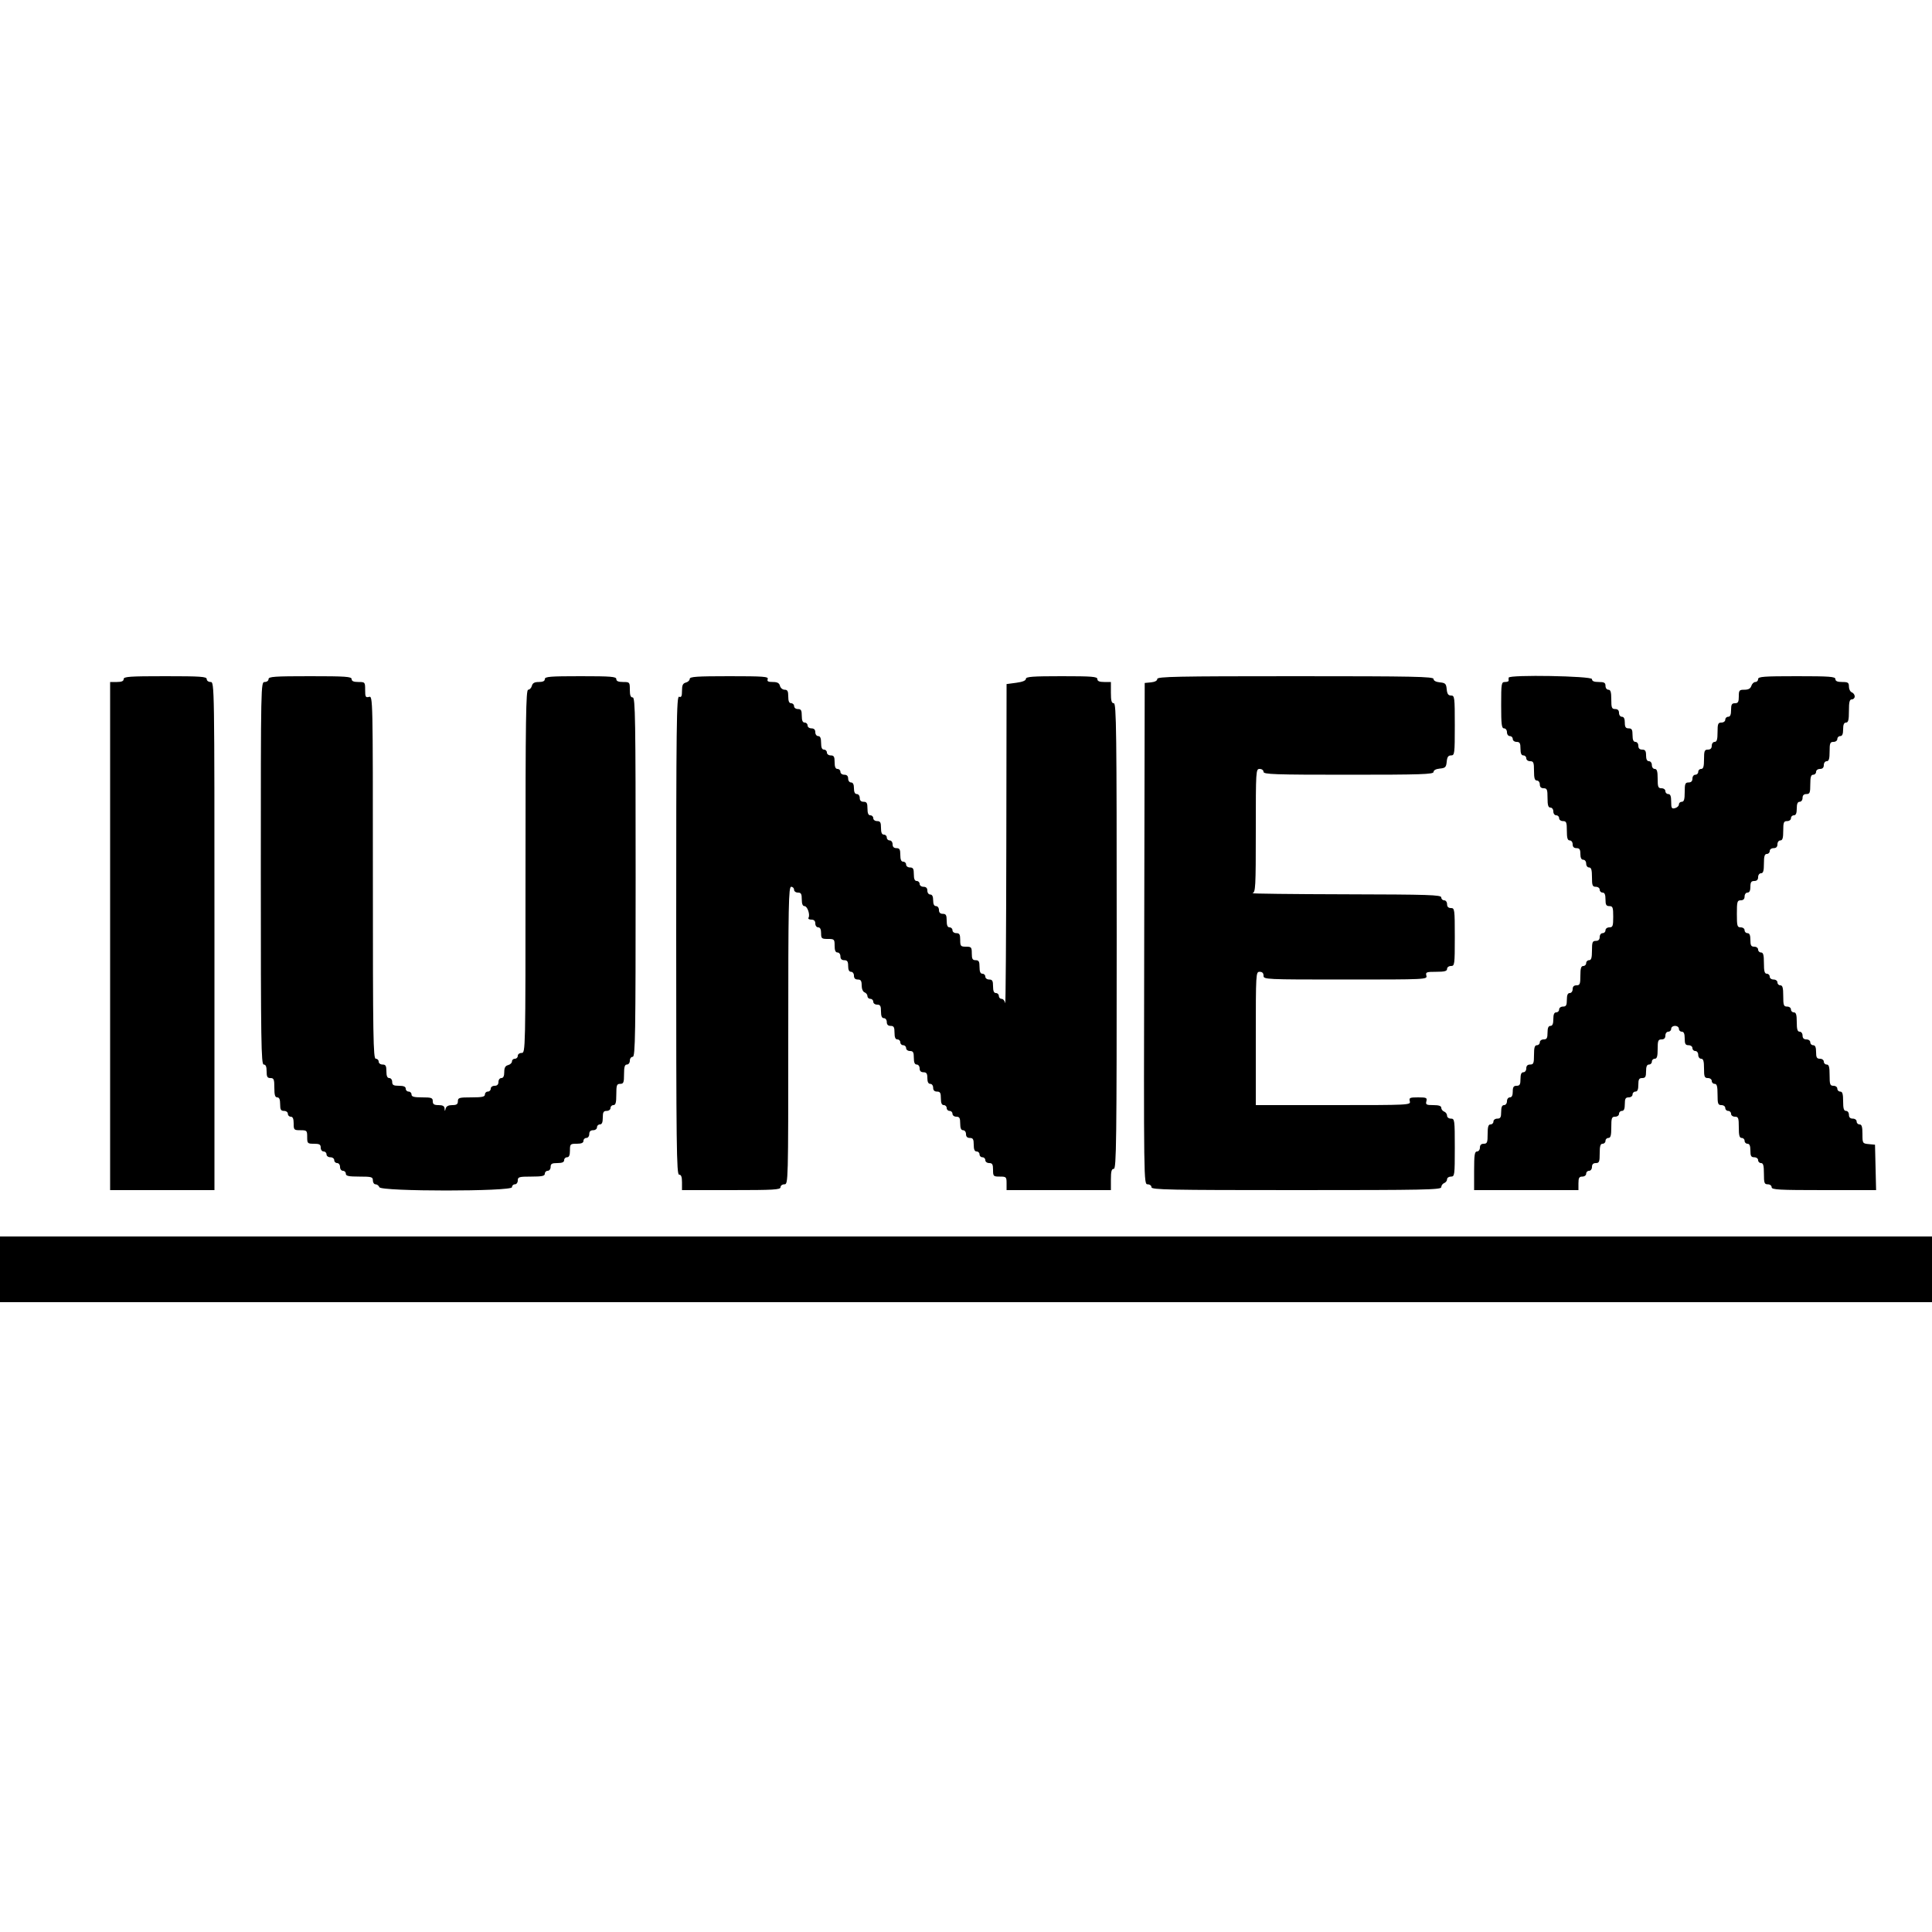<?xml version="1.0" encoding="UTF-8" standalone="no"?>
<svg
   xmlns:dc="http://purl.org/dc/elements/1.1/"
   xmlns:cc="http://creativecommons.org/ns#"
   xmlns:rdf="http://www.w3.org/1999/02/22-rdf-syntax-ns#"
   xmlns:svg="http://www.w3.org/2000/svg"
   xmlns="http://www.w3.org/2000/svg"
   xmlns:sodipodi="http://sodipodi.sourceforge.net/DTD/sodipodi-0.dtd"
   xmlns:inkscape="http://www.inkscape.org/namespaces/inkscape"
   id="svg"
   version="1.1"
   width="400"
   height="400"
   viewBox="0 0 400 400"
   sodipodi:docname="iunex-alt.svg"
   inkscape:version="0.92.2 (5c3e80d, 2017-08-06)">
  <defs
     id="defs8" />
  <sodipodi:namedview
     pagecolor="#ffffff"
     bordercolor="#666666"
     borderopacity="1"
     objecttolerance="10"
     gridtolerance="10"
     guidetolerance="10"
     inkscape:pageopacity="0"
     inkscape:pageshadow="2"
     inkscape:window-width="1920"
     inkscape:window-height="1027"
     id="namedview6"
     showgrid="false"
     inkscape:zoom="0.59"
     inkscape:cx="4.2372881"
     inkscape:cy="200"
     inkscape:window-x="1912"
     inkscape:window-y="-8"
     inkscape:window-maximized="1"
     inkscape:current-layer="svg" />
  <g
     id="svgg">
    <path
       id="path0"
       d="M25.600 140.600 C 25.600 141.019,25.178 141.200,24.200 141.200 L 22.800 141.200 22.800 193.800 L 22.800 246.400 33.600 246.400 L 44.400 246.400 44.400 193.800 C 44.400 141.467,44.396 141.200,43.600 141.200 C 43.156 141.200,42.800 140.933,42.800 140.600 C 42.800 140.085,41.578 140.000,34.200 140.000 C 26.822 140.000,25.600 140.085,25.600 140.600 M55.600 140.600 C 55.600 140.933,55.244 141.200,54.800 141.200 C 54.005 141.200,54.000 141.467,54.000 180.800 C 54.000 215.733,54.071 220.400,54.600 220.400 C 55.019 220.400,55.200 220.822,55.200 221.800 C 55.200 222.933,55.352 223.200,56.000 223.200 C 56.693 223.200,56.800 223.467,56.800 225.200 C 56.800 226.711,56.947 227.200,57.400 227.200 C 57.819 227.200,58.000 227.622,58.000 228.600 C 58.000 229.733,58.152 230.000,58.800 230.000 C 59.244 230.000,59.600 230.267,59.600 230.600 C 59.600 230.930,59.870 231.200,60.200 231.200 C 60.619 231.200,60.800 231.622,60.800 232.600 C 60.800 233.933,60.867 234.000,62.200 234.000 C 63.533 234.000,63.600 234.067,63.600 235.400 C 63.600 236.733,63.667 236.800,65.000 236.800 C 66.133 236.800,66.400 236.952,66.400 237.600 C 66.400 238.044,66.667 238.400,67.000 238.400 C 67.330 238.400,67.600 238.670,67.600 239.000 C 67.600 239.333,67.956 239.600,68.400 239.600 C 68.844 239.600,69.200 239.867,69.200 240.200 C 69.200 240.530,69.470 240.800,69.800 240.800 C 70.133 240.800,70.400 241.156,70.400 241.600 C 70.400 242.044,70.667 242.400,71.000 242.400 C 71.330 242.400,71.600 242.670,71.600 243.000 C 71.600 243.476,72.178 243.600,74.400 243.600 C 76.933 243.600,77.200 243.676,77.200 244.400 C 77.200 244.840,77.451 245.200,77.757 245.200 C 78.064 245.200,78.418 245.470,78.545 245.800 C 78.892 246.706,106.000 246.706,106.000 245.800 C 106.000 245.470,106.270 245.200,106.600 245.200 C 106.933 245.200,107.200 244.844,107.200 244.400 C 107.200 243.676,107.467 243.600,110.000 243.600 C 112.222 243.600,112.800 243.476,112.800 243.000 C 112.800 242.670,113.070 242.400,113.400 242.400 C 113.733 242.400,114.000 242.044,114.000 241.600 C 114.000 240.952,114.267 240.800,115.400 240.800 C 116.378 240.800,116.800 240.619,116.800 240.200 C 116.800 239.870,117.070 239.600,117.400 239.600 C 117.819 239.600,118.000 239.178,118.000 238.200 C 118.000 236.867,118.067 236.800,119.400 236.800 C 120.378 236.800,120.800 236.619,120.800 236.200 C 120.800 235.870,121.070 235.600,121.400 235.600 C 121.733 235.600,122.000 235.244,122.000 234.800 C 122.000 234.267,122.267 234.000,122.800 234.000 C 123.244 234.000,123.600 233.733,123.600 233.400 C 123.600 233.070,123.870 232.800,124.200 232.800 C 124.619 232.800,124.800 232.378,124.800 231.400 C 124.800 230.267,124.952 230.000,125.600 230.000 C 126.044 230.000,126.400 229.733,126.400 229.400 C 126.400 229.070,126.670 228.800,127.000 228.800 C 127.461 228.800,127.600 228.289,127.600 226.600 C 127.600 224.667,127.697 224.400,128.400 224.400 C 129.093 224.400,129.200 224.133,129.200 222.400 C 129.200 220.889,129.347 220.400,129.800 220.400 C 130.133 220.400,130.400 220.044,130.400 219.600 C 130.400 219.156,130.667 218.800,131.000 218.800 C 131.529 218.800,131.600 214.400,131.600 181.600 C 131.600 148.800,131.529 144.400,131.000 144.400 C 130.567 144.400,130.400 143.956,130.400 142.800 C 130.400 141.238,130.367 141.200,129.000 141.200 C 128.022 141.200,127.600 141.019,127.600 140.600 C 127.600 140.088,126.511 140.000,120.200 140.000 C 113.889 140.000,112.800 140.088,112.800 140.600 C 112.800 141.004,112.396 141.200,111.563 141.200 C 110.662 141.200,110.268 141.417,110.116 142.000 C 110.001 142.440,109.658 142.800,109.353 142.800 C 108.886 142.800,108.800 148.653,108.800 180.400 C 108.800 217.733,108.794 218.000,108.000 218.000 C 107.556 218.000,107.200 218.267,107.200 218.600 C 107.200 218.930,106.930 219.200,106.600 219.200 C 106.270 219.200,106.000 219.449,106.000 219.753 C 106.000 220.058,105.640 220.401,105.200 220.516 C 104.617 220.668,104.400 221.062,104.400 221.963 C 104.400 222.796,104.204 223.200,103.800 223.200 C 103.467 223.200,103.200 223.556,103.200 224.000 C 103.200 224.533,102.933 224.800,102.400 224.800 C 101.956 224.800,101.600 225.067,101.600 225.400 C 101.600 225.730,101.330 226.000,101.000 226.000 C 100.670 226.000,100.400 226.270,100.400 226.600 C 100.400 227.076,99.822 227.200,97.600 227.200 C 95.067 227.200,94.800 227.276,94.800 228.000 C 94.800 228.618,94.533 228.800,93.629 228.800 C 92.851 228.800,92.397 229.034,92.276 229.500 C 92.102 230.167,92.091 230.167,92.046 229.500 C 92.013 228.999,91.659 228.800,90.800 228.800 C 89.867 228.800,89.600 228.622,89.600 228.000 C 89.600 227.297,89.333 227.200,87.400 227.200 C 85.711 227.200,85.200 227.061,85.200 226.600 C 85.200 226.270,84.930 226.000,84.600 226.000 C 84.270 226.000,84.000 225.730,84.000 225.400 C 84.000 224.981,83.578 224.800,82.600 224.800 C 81.467 224.800,81.200 224.648,81.200 224.000 C 81.200 223.556,80.933 223.200,80.600 223.200 C 80.181 223.200,80.000 222.778,80.000 221.800 C 80.000 220.667,79.848 220.400,79.200 220.400 C 78.756 220.400,78.400 220.133,78.400 219.800 C 78.400 219.470,78.130 219.200,77.800 219.200 C 77.271 219.200,77.200 214.760,77.200 181.637 C 77.200 144.272,77.196 144.076,76.400 144.284 C 75.696 144.468,75.600 144.296,75.600 142.847 C 75.600 141.231,75.573 141.200,74.200 141.200 C 73.222 141.200,72.800 141.019,72.800 140.600 C 72.800 140.085,71.578 140.000,64.200 140.000 C 56.822 140.000,55.600 140.085,55.600 140.600 M142.800 140.553 C 142.800 140.858,142.440 141.201,142.000 141.316 C 141.382 141.478,141.200 141.862,141.200 143.005 C 141.200 144.157,141.067 144.434,140.600 144.255 C 140.069 144.051,140.000 149.699,140.000 193.613 C 140.000 237.424,140.070 243.200,140.600 243.200 C 141.033 243.200,141.200 243.644,141.200 244.800 L 141.200 246.400 151.400 246.400 C 160.200 246.400,161.600 246.318,161.600 245.800 C 161.600 245.467,161.956 245.200,162.400 245.200 C 163.193 245.200,163.200 244.933,163.200 214.400 C 163.200 187.289,163.272 183.600,163.800 183.600 C 164.130 183.600,164.400 183.870,164.400 184.200 C 164.400 184.533,164.756 184.800,165.200 184.800 C 165.848 184.800,166.000 185.067,166.000 186.200 C 166.000 187.129,166.187 187.600,166.557 187.600 C 167.158 187.600,167.775 189.394,167.389 190.018 C 167.259 190.228,167.523 190.400,167.976 190.400 C 168.533 190.400,168.800 190.659,168.800 191.200 C 168.800 191.644,169.067 192.000,169.400 192.000 C 169.800 192.000,170.000 192.400,170.000 193.200 C 170.000 194.305,170.111 194.400,171.400 194.400 C 172.733 194.400,172.800 194.467,172.800 195.800 C 172.800 196.778,172.981 197.200,173.400 197.200 C 173.733 197.200,174.000 197.556,174.000 198.000 C 174.000 198.533,174.267 198.800,174.800 198.800 C 175.422 198.800,175.600 199.067,175.600 200.000 C 175.600 200.800,175.800 201.200,176.200 201.200 C 176.533 201.200,176.800 201.556,176.800 202.000 C 176.800 202.533,177.067 202.800,177.600 202.800 C 178.224 202.800,178.400 203.067,178.400 204.013 C 178.400 204.721,178.649 205.321,179.000 205.455 C 179.330 205.582,179.600 205.936,179.600 206.243 C 179.600 206.549,179.870 206.800,180.200 206.800 C 180.530 206.800,180.800 207.070,180.800 207.400 C 180.800 207.733,181.156 208.000,181.600 208.000 C 182.248 208.000,182.400 208.267,182.400 209.400 C 182.400 210.378,182.581 210.800,183.000 210.800 C 183.333 210.800,183.600 211.156,183.600 211.600 C 183.600 212.133,183.867 212.400,184.400 212.400 C 185.048 212.400,185.200 212.667,185.200 213.800 C 185.200 214.778,185.381 215.200,185.800 215.200 C 186.130 215.200,186.400 215.470,186.400 215.800 C 186.400 216.130,186.670 216.400,187.000 216.400 C 187.330 216.400,187.600 216.670,187.600 217.000 C 187.600 217.333,187.956 217.600,188.400 217.600 C 189.048 217.600,189.200 217.867,189.200 219.000 C 189.200 219.978,189.381 220.400,189.800 220.400 C 190.133 220.400,190.400 220.756,190.400 221.200 C 190.400 221.733,190.667 222.000,191.200 222.000 C 191.822 222.000,192.000 222.267,192.000 223.200 C 192.000 224.000,192.200 224.400,192.600 224.400 C 192.933 224.400,193.200 224.756,193.200 225.200 C 193.200 225.733,193.467 226.000,194.000 226.000 C 194.648 226.000,194.800 226.267,194.800 227.400 C 194.800 228.378,194.981 228.800,195.400 228.800 C 195.730 228.800,196.000 229.070,196.000 229.400 C 196.000 229.730,196.270 230.000,196.600 230.000 C 196.930 230.000,197.200 230.270,197.200 230.600 C 197.200 230.933,197.556 231.200,198.000 231.200 C 198.648 231.200,198.800 231.467,198.800 232.600 C 198.800 233.578,198.981 234.000,199.400 234.000 C 199.733 234.000,200.000 234.356,200.000 234.800 C 200.000 235.333,200.267 235.600,200.800 235.600 C 201.448 235.600,201.600 235.867,201.600 237.000 C 201.600 237.978,201.781 238.400,202.200 238.400 C 202.530 238.400,202.800 238.670,202.800 239.000 C 202.800 239.330,203.070 239.600,203.400 239.600 C 203.730 239.600,204.000 239.870,204.000 240.200 C 204.000 240.533,204.356 240.800,204.800 240.800 C 205.448 240.800,205.600 241.067,205.600 242.200 C 205.600 243.533,205.667 243.600,207.000 243.600 C 208.333 243.600,208.400 243.667,208.400 245.000 L 208.400 246.400 219.200 246.400 L 230.000 246.400 230.000 244.200 C 230.000 242.511,230.139 242.000,230.600 242.000 C 231.130 242.000,231.200 236.378,231.200 193.800 C 231.200 151.222,231.130 145.600,230.600 145.600 C 230.139 145.600,230.000 145.089,230.000 143.400 L 230.000 141.200 228.600 141.200 C 227.622 141.200,227.200 141.019,227.200 140.600 C 227.200 140.088,226.111 140.000,219.800 140.000 C 213.798 140.000,212.400 140.104,212.400 140.548 C 212.400 140.905,211.699 141.190,210.400 141.362 L 208.400 141.628 208.346 175.114 C 208.316 193.531,208.213 208.195,208.118 207.700 C 208.022 207.205,207.687 206.800,207.372 206.800 C 207.057 206.800,206.800 206.530,206.800 206.200 C 206.800 205.870,206.530 205.600,206.200 205.600 C 205.781 205.600,205.600 205.178,205.600 204.200 C 205.600 203.067,205.448 202.800,204.800 202.800 C 204.356 202.800,204.000 202.533,204.000 202.200 C 204.000 201.870,203.730 201.600,203.400 201.600 C 202.981 201.600,202.800 201.178,202.800 200.200 C 202.800 199.067,202.648 198.800,202.000 198.800 C 201.352 198.800,201.200 198.533,201.200 197.400 C 201.200 196.111,201.105 196.000,200.000 196.000 C 198.895 196.000,198.800 195.889,198.800 194.600 C 198.800 193.467,198.648 193.200,198.000 193.200 C 197.556 193.200,197.200 192.933,197.200 192.600 C 197.200 192.270,196.930 192.000,196.600 192.000 C 196.181 192.000,196.000 191.578,196.000 190.600 C 196.000 189.467,195.848 189.200,195.200 189.200 C 194.667 189.200,194.400 188.933,194.400 188.400 C 194.400 187.956,194.133 187.600,193.800 187.600 C 193.400 187.600,193.200 187.200,193.200 186.400 C 193.200 185.600,193.000 185.200,192.600 185.200 C 192.267 185.200,192.000 184.844,192.000 184.400 C 192.000 183.867,191.733 183.600,191.200 183.600 C 190.756 183.600,190.400 183.333,190.400 183.000 C 190.400 182.670,190.130 182.400,189.800 182.400 C 189.381 182.400,189.200 181.978,189.200 181.000 C 189.200 179.867,189.048 179.600,188.400 179.600 C 187.956 179.600,187.600 179.333,187.600 179.000 C 187.600 178.670,187.330 178.400,187.000 178.400 C 186.581 178.400,186.400 177.978,186.400 177.000 C 186.400 175.867,186.248 175.600,185.600 175.600 C 185.067 175.600,184.800 175.333,184.800 174.800 C 184.800 174.356,184.533 174.000,184.200 174.000 C 183.870 174.000,183.600 173.730,183.600 173.400 C 183.600 173.070,183.330 172.800,183.000 172.800 C 182.581 172.800,182.400 172.378,182.400 171.400 C 182.400 170.267,182.248 170.000,181.600 170.000 C 181.156 170.000,180.800 169.733,180.800 169.400 C 180.800 169.070,180.530 168.800,180.200 168.800 C 179.781 168.800,179.600 168.378,179.600 167.400 C 179.600 166.267,179.448 166.000,178.800 166.000 C 178.267 166.000,178.000 165.733,178.000 165.200 C 178.000 164.756,177.733 164.400,177.400 164.400 C 177.000 164.400,176.800 164.000,176.800 163.200 C 176.800 162.400,176.600 162.000,176.200 162.000 C 175.867 162.000,175.600 161.644,175.600 161.200 C 175.600 160.667,175.333 160.400,174.800 160.400 C 174.356 160.400,174.000 160.133,174.000 159.800 C 174.000 159.470,173.730 159.200,173.400 159.200 C 172.981 159.200,172.800 158.778,172.800 157.800 C 172.800 156.667,172.648 156.400,172.000 156.400 C 171.556 156.400,171.200 156.133,171.200 155.800 C 171.200 155.470,170.930 155.200,170.600 155.200 C 170.181 155.200,170.000 154.778,170.000 153.800 C 170.000 152.822,169.819 152.400,169.400 152.400 C 169.067 152.400,168.800 152.044,168.800 151.600 C 168.800 151.067,168.533 150.800,168.000 150.800 C 167.556 150.800,167.200 150.533,167.200 150.200 C 167.200 149.870,166.930 149.600,166.600 149.600 C 166.181 149.600,166.000 149.178,166.000 148.200 C 166.000 147.067,165.848 146.800,165.200 146.800 C 164.756 146.800,164.400 146.533,164.400 146.200 C 164.400 145.870,164.130 145.600,163.800 145.600 C 163.381 145.600,163.200 145.178,163.200 144.200 C 163.200 143.096,163.041 142.800,162.447 142.800 C 162.030 142.800,161.600 142.443,161.484 142.000 C 161.330 141.410,160.938 141.200,159.995 141.200 C 159.021 141.200,158.770 141.056,158.945 140.600 C 159.145 140.079,158.101 140.000,150.987 140.000 C 144.283 140.000,142.800 140.100,142.800 140.553 M239.600 140.575 C 239.600 140.931,239.105 141.197,238.300 141.275 L 237.000 141.400 236.899 193.300 C 236.797 244.999,236.800 245.200,237.599 245.200 C 238.044 245.200,238.400 245.466,238.400 245.800 C 238.400 246.328,242.000 246.400,268.400 246.400 C 295.073 246.400,298.400 246.332,298.400 245.787 C 298.400 245.451,298.670 245.071,299.000 244.945 C 299.330 244.818,299.600 244.464,299.600 244.157 C 299.600 243.851,299.960 243.600,300.400 243.600 C 301.164 243.600,301.200 243.333,301.200 237.600 C 301.200 231.867,301.164 231.600,300.400 231.600 C 299.948 231.600,299.600 231.333,299.600 230.987 C 299.600 230.651,299.330 230.271,299.000 230.145 C 298.670 230.018,298.400 229.664,298.400 229.357 C 298.400 228.971,297.894 228.800,296.753 228.800 C 295.304 228.800,295.132 228.704,295.316 228.000 C 295.504 227.282,295.328 227.200,293.600 227.200 C 291.872 227.200,291.696 227.282,291.884 228.000 C 292.091 228.790,291.896 228.800,276.047 228.800 L 260.000 228.800 260.000 215.000 C 260.000 201.467,260.015 201.200,260.800 201.200 C 261.333 201.200,261.600 201.467,261.600 202.000 C 261.600 202.787,261.867 202.800,278.563 202.800 C 295.328 202.800,295.523 202.791,295.316 202.000 C 295.125 201.270,295.304 201.200,297.353 201.200 C 299.084 201.200,299.600 201.062,299.600 200.600 C 299.600 200.267,299.956 200.000,300.400 200.000 C 301.164 200.000,301.200 199.733,301.200 194.000 C 301.200 188.267,301.164 188.000,300.400 188.000 C 299.867 188.000,299.600 187.733,299.600 187.200 C 299.600 186.756,299.333 186.400,299.000 186.400 C 298.670 186.400,298.400 186.130,298.400 185.800 C 298.400 185.275,295.902 185.194,278.500 185.154 C 267.555 185.128,258.915 185.025,259.300 184.924 C 259.948 184.755,260.000 183.797,260.000 171.971 C 260.000 159.467,260.017 159.200,260.800 159.200 C 261.244 159.200,261.600 159.467,261.600 159.800 C 261.600 160.324,263.822 160.400,279.200 160.400 C 294.233 160.400,296.800 160.316,296.800 159.825 C 296.800 159.469,297.295 159.203,298.100 159.125 C 299.243 159.015,299.415 158.843,299.525 157.700 C 299.619 156.724,299.844 156.400,300.425 156.400 C 301.158 156.400,301.200 156.066,301.200 150.200 C 301.200 144.334,301.158 144.000,300.425 144.000 C 299.844 144.000,299.619 143.676,299.525 142.700 C 299.415 141.557,299.243 141.385,298.100 141.275 C 297.295 141.197,296.800 140.931,296.800 140.575 C 296.800 140.080,292.795 140.000,268.200 140.000 C 243.605 140.000,239.600 140.080,239.600 140.575 M312.353 140.300 C 312.327 140.465,312.327 140.735,312.353 140.900 C 312.379 141.065,312.040 141.200,311.600 141.200 C 310.844 141.200,310.800 141.467,310.800 146.000 C 310.800 150.000,310.900 150.800,311.400 150.800 C 311.733 150.800,312.000 151.156,312.000 151.600 C 312.000 152.044,312.267 152.400,312.600 152.400 C 312.930 152.400,313.200 152.670,313.200 153.000 C 313.200 153.333,313.556 153.600,314.000 153.600 C 314.648 153.600,314.800 153.867,314.800 155.000 C 314.800 155.978,314.981 156.400,315.400 156.400 C 315.730 156.400,316.000 156.670,316.000 157.000 C 316.000 157.333,316.356 157.600,316.800 157.600 C 317.493 157.600,317.600 157.867,317.600 159.600 C 317.600 161.111,317.747 161.600,318.200 161.600 C 318.533 161.600,318.800 161.956,318.800 162.400 C 318.800 162.933,319.067 163.200,319.600 163.200 C 320.293 163.200,320.400 163.467,320.400 165.200 C 320.400 166.711,320.547 167.200,321.000 167.200 C 321.333 167.200,321.600 167.556,321.600 168.000 C 321.600 168.444,321.867 168.800,322.200 168.800 C 322.530 168.800,322.800 169.070,322.800 169.400 C 322.800 169.733,323.156 170.000,323.600 170.000 C 324.293 170.000,324.400 170.267,324.400 172.000 C 324.400 173.511,324.547 174.000,325.000 174.000 C 325.333 174.000,325.600 174.356,325.600 174.800 C 325.600 175.333,325.867 175.600,326.400 175.600 C 327.022 175.600,327.200 175.867,327.200 176.800 C 327.200 177.600,327.400 178.000,327.800 178.000 C 328.133 178.000,328.400 178.356,328.400 178.800 C 328.400 179.244,328.667 179.600,329.000 179.600 C 329.453 179.600,329.600 180.089,329.600 181.600 C 329.600 183.333,329.707 183.600,330.400 183.600 C 330.844 183.600,331.200 183.867,331.200 184.200 C 331.200 184.530,331.470 184.800,331.800 184.800 C 332.219 184.800,332.400 185.222,332.400 186.200 C 332.400 187.333,332.552 187.600,333.200 187.600 C 333.903 187.600,334.000 187.867,334.000 189.800 C 334.000 191.733,333.903 192.000,333.200 192.000 C 332.756 192.000,332.400 192.267,332.400 192.600 C 332.400 192.930,332.130 193.200,331.800 193.200 C 331.467 193.200,331.200 193.556,331.200 194.000 C 331.200 194.533,330.933 194.800,330.400 194.800 C 329.707 194.800,329.600 195.067,329.600 196.800 C 329.600 198.311,329.453 198.800,329.000 198.800 C 328.670 198.800,328.400 199.070,328.400 199.400 C 328.400 199.730,328.130 200.000,327.800 200.000 C 327.347 200.000,327.200 200.489,327.200 202.000 C 327.200 203.733,327.093 204.000,326.400 204.000 C 325.867 204.000,325.600 204.267,325.600 204.800 C 325.600 205.244,325.333 205.600,325.000 205.600 C 324.581 205.600,324.400 206.022,324.400 207.000 C 324.400 208.133,324.248 208.400,323.600 208.400 C 323.156 208.400,322.800 208.667,322.800 209.000 C 322.800 209.330,322.530 209.600,322.200 209.600 C 321.781 209.600,321.600 210.022,321.600 211.000 C 321.600 211.978,321.419 212.400,321.000 212.400 C 320.581 212.400,320.400 212.822,320.400 213.800 C 320.400 214.933,320.248 215.200,319.600 215.200 C 319.156 215.200,318.800 215.467,318.800 215.800 C 318.800 216.130,318.530 216.400,318.200 216.400 C 317.747 216.400,317.600 216.889,317.600 218.400 C 317.600 220.133,317.493 220.400,316.800 220.400 C 316.267 220.400,316.000 220.667,316.000 221.200 C 316.000 221.644,315.733 222.000,315.400 222.000 C 314.981 222.000,314.800 222.422,314.800 223.400 C 314.800 224.533,314.648 224.800,314.000 224.800 C 313.378 224.800,313.200 225.067,313.200 226.000 C 313.200 226.800,313.000 227.200,312.600 227.200 C 312.267 227.200,312.000 227.556,312.000 228.000 C 312.000 228.444,311.733 228.800,311.400 228.800 C 310.981 228.800,310.800 229.222,310.800 230.200 C 310.800 231.333,310.648 231.600,310.000 231.600 C 309.556 231.600,309.200 231.867,309.200 232.200 C 309.200 232.530,308.930 232.800,308.600 232.800 C 308.147 232.800,308.000 233.289,308.000 234.800 C 308.000 236.533,307.893 236.800,307.200 236.800 C 306.667 236.800,306.400 237.067,306.400 237.600 C 306.400 238.044,306.133 238.400,305.800 238.400 C 305.307 238.400,305.200 239.111,305.200 242.400 L 305.200 246.400 316.000 246.400 L 326.800 246.400 326.800 245.000 C 326.800 243.867,326.952 243.600,327.600 243.600 C 328.044 243.600,328.400 243.333,328.400 243.000 C 328.400 242.670,328.670 242.400,329.000 242.400 C 329.333 242.400,329.600 242.044,329.600 241.600 C 329.600 241.067,329.867 240.800,330.400 240.800 C 331.093 240.800,331.200 240.533,331.200 238.800 C 331.200 237.289,331.347 236.800,331.800 236.800 C 332.130 236.800,332.400 236.530,332.400 236.200 C 332.400 235.870,332.670 235.600,333.000 235.600 C 333.461 235.600,333.600 235.089,333.600 233.400 C 333.600 231.467,333.697 231.200,334.400 231.200 C 334.844 231.200,335.200 230.933,335.200 230.600 C 335.200 230.270,335.470 230.000,335.800 230.000 C 336.219 230.000,336.400 229.578,336.400 228.600 C 336.400 227.467,336.552 227.200,337.200 227.200 C 337.644 227.200,338.000 226.933,338.000 226.600 C 338.000 226.270,338.270 226.000,338.600 226.000 C 339.019 226.000,339.200 225.578,339.200 224.600 C 339.200 223.467,339.352 223.200,340.000 223.200 C 340.648 223.200,340.800 222.933,340.800 221.800 C 340.800 220.822,340.981 220.400,341.400 220.400 C 341.730 220.400,342.000 220.130,342.000 219.800 C 342.000 219.470,342.270 219.200,342.600 219.200 C 343.053 219.200,343.200 218.711,343.200 217.200 C 343.200 215.467,343.307 215.200,344.000 215.200 C 344.533 215.200,344.800 214.933,344.800 214.400 C 344.800 213.956,345.067 213.600,345.400 213.600 C 345.730 213.600,346.000 213.330,346.000 213.000 C 346.000 212.667,346.356 212.400,346.800 212.400 C 347.244 212.400,347.600 212.667,347.600 213.000 C 347.600 213.330,347.870 213.600,348.200 213.600 C 348.619 213.600,348.800 214.022,348.800 215.000 C 348.800 216.133,348.952 216.400,349.600 216.400 C 350.044 216.400,350.400 216.667,350.400 217.000 C 350.400 217.330,350.670 217.600,351.000 217.600 C 351.333 217.600,351.600 217.956,351.600 218.400 C 351.600 218.844,351.867 219.200,352.200 219.200 C 352.653 219.200,352.800 219.689,352.800 221.200 C 352.800 222.933,352.907 223.200,353.600 223.200 C 354.044 223.200,354.400 223.467,354.400 223.800 C 354.400 224.130,354.670 224.400,355.000 224.400 C 355.461 224.400,355.600 224.911,355.600 226.600 C 355.600 228.533,355.697 228.800,356.400 228.800 C 356.844 228.800,357.200 229.067,357.200 229.400 C 357.200 229.730,357.470 230.000,357.800 230.000 C 358.130 230.000,358.400 230.270,358.400 230.600 C 358.400 230.933,358.756 231.200,359.200 231.200 C 359.903 231.200,360.000 231.467,360.000 233.400 C 360.000 235.089,360.139 235.600,360.600 235.600 C 360.930 235.600,361.200 235.870,361.200 236.200 C 361.200 236.530,361.470 236.800,361.800 236.800 C 362.219 236.800,362.400 237.222,362.400 238.200 C 362.400 239.333,362.552 239.600,363.200 239.600 C 363.644 239.600,364.000 239.867,364.000 240.200 C 364.000 240.530,364.270 240.800,364.600 240.800 C 365.061 240.800,365.200 241.311,365.200 243.000 C 365.200 244.933,365.297 245.200,366.000 245.200 C 366.444 245.200,366.800 245.467,366.800 245.800 C 366.800 246.319,368.268 246.400,377.613 246.400 L 388.425 246.400 388.313 241.700 L 388.200 237.000 386.900 236.875 C 385.626 236.752,385.600 236.710,385.600 234.775 C 385.600 233.286,385.452 232.800,385.000 232.800 C 384.670 232.800,384.400 232.530,384.400 232.200 C 384.400 231.867,384.044 231.600,383.600 231.600 C 383.067 231.600,382.800 231.333,382.800 230.800 C 382.800 230.356,382.533 230.000,382.200 230.000 C 381.747 230.000,381.600 229.511,381.600 228.000 C 381.600 226.489,381.453 226.000,381.000 226.000 C 380.670 226.000,380.400 225.730,380.400 225.400 C 380.400 225.067,380.044 224.800,379.600 224.800 C 378.897 224.800,378.800 224.533,378.800 222.600 C 378.800 220.911,378.661 220.400,378.200 220.400 C 377.870 220.400,377.600 220.130,377.600 219.800 C 377.600 219.467,377.244 219.200,376.800 219.200 C 376.152 219.200,376.000 218.933,376.000 217.800 C 376.000 216.822,375.819 216.400,375.400 216.400 C 375.070 216.400,374.800 216.130,374.800 215.800 C 374.800 215.467,374.444 215.200,374.000 215.200 C 373.467 215.200,373.200 214.933,373.200 214.400 C 373.200 213.956,372.933 213.600,372.600 213.600 C 372.147 213.600,372.000 213.111,372.000 211.600 C 372.000 210.089,371.853 209.600,371.400 209.600 C 371.070 209.600,370.800 209.330,370.800 209.000 C 370.800 208.667,370.444 208.400,370.000 208.400 C 369.297 208.400,369.200 208.133,369.200 206.200 C 369.200 204.511,369.061 204.000,368.600 204.000 C 368.270 204.000,368.000 203.730,368.000 203.400 C 368.000 203.067,367.644 202.800,367.200 202.800 C 366.756 202.800,366.400 202.533,366.400 202.200 C 366.400 201.870,366.130 201.600,365.800 201.600 C 365.339 201.600,365.200 201.089,365.200 199.400 C 365.200 197.711,365.061 197.200,364.600 197.200 C 364.270 197.200,364.000 196.930,364.000 196.600 C 364.000 196.267,363.644 196.000,363.200 196.000 C 362.552 196.000,362.400 195.733,362.400 194.600 C 362.400 193.622,362.219 193.200,361.800 193.200 C 361.470 193.200,361.200 192.930,361.200 192.600 C 361.200 192.267,360.844 192.000,360.400 192.000 C 359.676 192.000,359.600 191.733,359.600 189.200 C 359.600 186.667,359.676 186.400,360.400 186.400 C 360.933 186.400,361.200 186.133,361.200 185.600 C 361.200 185.156,361.467 184.800,361.800 184.800 C 362.200 184.800,362.400 184.400,362.400 183.600 C 362.400 182.667,362.578 182.400,363.200 182.400 C 363.733 182.400,364.000 182.133,364.000 181.600 C 364.000 181.156,364.267 180.800,364.600 180.800 C 365.053 180.800,365.200 180.311,365.200 178.800 C 365.200 177.289,365.347 176.800,365.800 176.800 C 366.130 176.800,366.400 176.530,366.400 176.200 C 366.400 175.867,366.756 175.600,367.200 175.600 C 367.733 175.600,368.000 175.333,368.000 174.800 C 368.000 174.356,368.267 174.000,368.600 174.000 C 369.053 174.000,369.200 173.511,369.200 172.000 C 369.200 170.267,369.307 170.000,370.000 170.000 C 370.444 170.000,370.800 169.733,370.800 169.400 C 370.800 169.070,371.070 168.800,371.400 168.800 C 371.819 168.800,372.000 168.378,372.000 167.400 C 372.000 166.422,372.181 166.000,372.600 166.000 C 372.933 166.000,373.200 165.644,373.200 165.200 C 373.200 164.667,373.467 164.400,374.000 164.400 C 374.693 164.400,374.800 164.133,374.800 162.400 C 374.800 160.889,374.947 160.400,375.400 160.400 C 375.730 160.400,376.000 160.130,376.000 159.800 C 376.000 159.467,376.356 159.200,376.800 159.200 C 377.333 159.200,377.600 158.933,377.600 158.400 C 377.600 157.956,377.867 157.600,378.200 157.600 C 378.653 157.600,378.800 157.111,378.800 155.600 C 378.800 153.867,378.907 153.600,379.600 153.600 C 380.044 153.600,380.400 153.333,380.400 153.000 C 380.400 152.670,380.670 152.400,381.000 152.400 C 381.419 152.400,381.600 151.978,381.600 151.000 C 381.600 150.022,381.781 149.600,382.200 149.600 C 382.667 149.600,382.800 149.067,382.800 147.200 C 382.800 145.333,382.933 144.800,383.400 144.800 C 383.730 144.800,384.000 144.524,384.000 144.187 C 384.000 143.851,383.730 143.471,383.400 143.345 C 383.070 143.218,382.800 142.684,382.800 142.157 C 382.800 141.330,382.610 141.200,381.400 141.200 C 380.422 141.200,380.000 141.019,380.000 140.600 C 380.000 140.087,378.844 140.000,372.000 140.000 C 365.156 140.000,364.000 140.087,364.000 140.600 C 364.000 140.930,363.742 141.200,363.427 141.200 C 363.112 141.200,362.740 141.560,362.600 142.000 C 362.422 142.560,361.995 142.800,361.173 142.800 C 360.099 142.800,360.000 142.918,360.000 144.200 C 360.000 145.333,359.848 145.600,359.200 145.600 C 358.552 145.600,358.400 145.867,358.400 147.000 C 358.400 147.978,358.219 148.400,357.800 148.400 C 357.470 148.400,357.200 148.670,357.200 149.000 C 357.200 149.333,356.844 149.600,356.400 149.600 C 355.707 149.600,355.600 149.867,355.600 151.600 C 355.600 153.111,355.453 153.600,355.000 153.600 C 354.667 153.600,354.400 153.956,354.400 154.400 C 354.400 154.933,354.133 155.200,353.600 155.200 C 352.907 155.200,352.800 155.467,352.800 157.200 C 352.800 158.711,352.653 159.200,352.200 159.200 C 351.870 159.200,351.600 159.470,351.600 159.800 C 351.600 160.130,351.330 160.400,351.000 160.400 C 350.667 160.400,350.400 160.756,350.400 161.200 C 350.400 161.733,350.133 162.000,349.600 162.000 C 348.907 162.000,348.800 162.267,348.800 164.000 C 348.800 165.511,348.653 166.000,348.200 166.000 C 347.870 166.000,347.600 166.249,347.600 166.553 C 347.600 166.858,347.240 167.201,346.800 167.316 C 346.101 167.499,346.000 167.328,346.000 165.963 C 346.000 164.840,345.831 164.400,345.400 164.400 C 345.070 164.400,344.800 164.130,344.800 163.800 C 344.800 163.467,344.444 163.200,344.000 163.200 C 343.307 163.200,343.200 162.933,343.200 161.200 C 343.200 159.689,343.053 159.200,342.600 159.200 C 342.267 159.200,342.000 158.844,342.000 158.400 C 342.000 157.956,341.733 157.600,341.400 157.600 C 341.000 157.600,340.800 157.200,340.800 156.400 C 340.800 155.467,340.622 155.200,340.000 155.200 C 339.467 155.200,339.200 154.933,339.200 154.400 C 339.200 153.956,338.933 153.600,338.600 153.600 C 338.181 153.600,338.000 153.178,338.000 152.200 C 338.000 151.067,337.848 150.800,337.200 150.800 C 336.578 150.800,336.400 150.533,336.400 149.600 C 336.400 148.800,336.200 148.400,335.800 148.400 C 335.467 148.400,335.200 148.044,335.200 147.600 C 335.200 147.067,334.933 146.800,334.400 146.800 C 333.707 146.800,333.600 146.533,333.600 144.800 C 333.600 143.289,333.453 142.800,333.000 142.800 C 332.667 142.800,332.400 142.444,332.400 142.000 C 332.400 141.352,332.133 141.200,331.000 141.200 C 330.022 141.200,329.600 141.019,329.600 140.600 C 329.600 139.951,312.455 139.653,312.353 140.300 M0.000 262.800 L 0.000 269.600 200.000 269.600 L 400.000 269.600 400.000 262.800 L 400.000 256.000 200.000 256.000 L 0.000 256.000 0.000 262.800 "
       stroke="none"
       fill="#000000"
       fill-rule="evenodd" />
  </g>
</svg>
